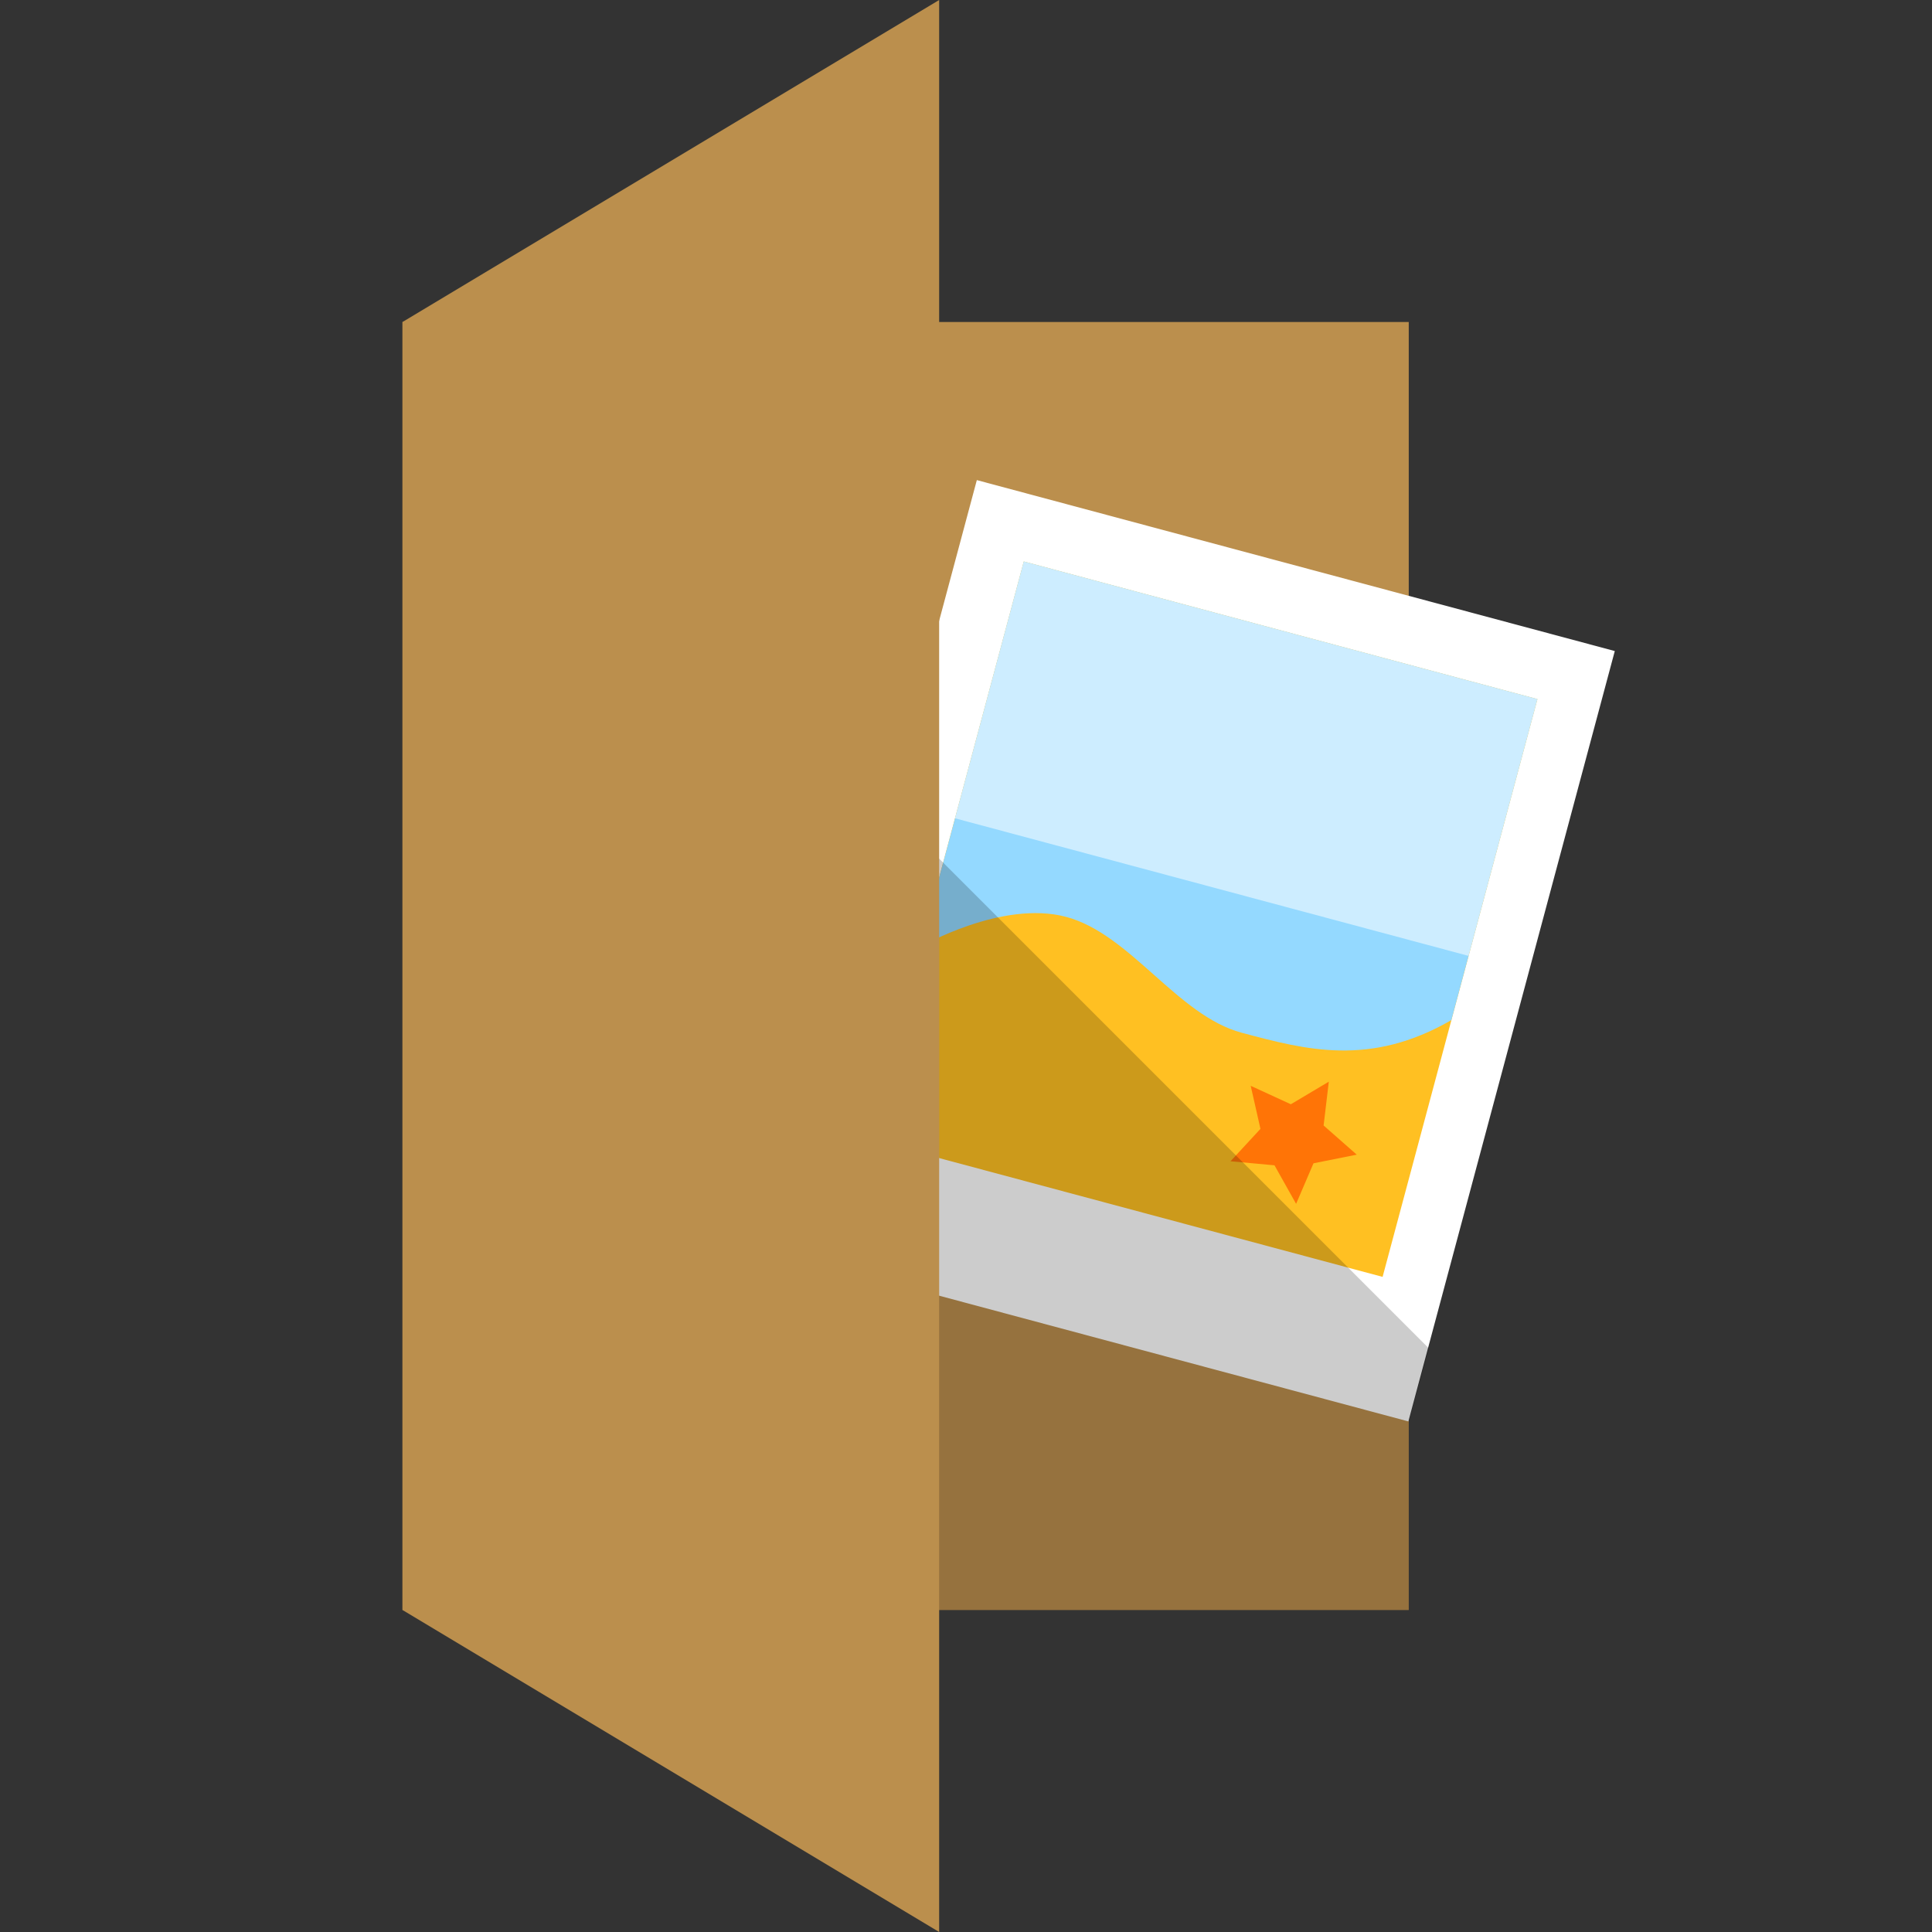 <svg xmlns:rdf="http://www.w3.org/1999/02/22-rdf-syntax-ns#" xmlns="http://www.w3.org/2000/svg" height="48" width="48" version="1.1" xmlns:cc="http://creativecommons.org/ns#" xmlns:xlink="http://www.w3.org/1999/xlink" xmlns:dc="http://purl.org/dc/elements/1.1/">
 <rect width="100%" height="100%" fill="#333333" stroke="none"/>
 <g transform="translate(0 -1004.4)">
  <rect style="color:#000000" ry="0" height="32" width="25" y="1012.4" x="10" fill="#bb8f4d"/>
 </g>
 <g>
  <flowRoot style="word-spacing:0px;letter-spacing:0px" xml:space="preserve" transform="translate(-18.262 -1007.9)" line-height="125%" font-size="40px" font-family="sans-serif" fill="#000000"><flowRegion><rect y="6.634" x="-53.033" width="57.629" height="49.321"/></flowRegion><flowPara/></flowRoot>
 </g>
 <g>
  <flowRoot style="word-spacing:0px;letter-spacing:0px" xml:space="preserve" transform="translate(-78.137 -1010)" line-height="125%" font-size="40px" font-family="sans-serif" fill="#000000"><flowRegion><rect y="6.634" x="-53.033" width="57.629" height="49.321"/></flowRegion><flowPara/></flowRoot>
  <g transform="translate(-2.625)">
   <rect style="color:#000000" transform="rotate(15)" height="19.815" width="16.409" y="4.561" x="29.065" fill="#fff"/>
   <rect style="color:#000000" transform="rotate(15)" height="14.861" width="13.21" y="6.212" x="30.716" fill="#ffc022"/>
   <path d="m25.498 23.52s2.022-1.168 3.617-0.74c1.595 0.427 2.763 2.45 4.357 2.877 1.595 0.427 3.19 0.855 5.212-0.313l2.137-7.975-12.76-3.419z" fill="#94d9ff"/>
   <path opacity=".83" style="color:#000000" transform="matrix(1.595 .427 -.427 1.595 .326 -21.976)" fill="#f60" d="m29 24-0.595 0.294-0.095 0.657-0.464-0.476-0.655 0.112l0.309-0.587-0.309-0.588 0.655 0.112 0.464-0.476 0.095 0.657z"/>
   <rect style="color:#000000" fill-opacity=".529" transform="rotate(15)" height="6.605" width="13.21" y="6.212" x="30.716" fill="#fff"/>
  </g>
  <path opacity=".2" d="m10 8v32h25v-4.688l0.5-1.812-25.5-25.5z"/>
  <path style="color:#000000" d="m10 8v32l13.333 8v-48z" fill="#bb8f4d"/>
 </g>
</svg>
